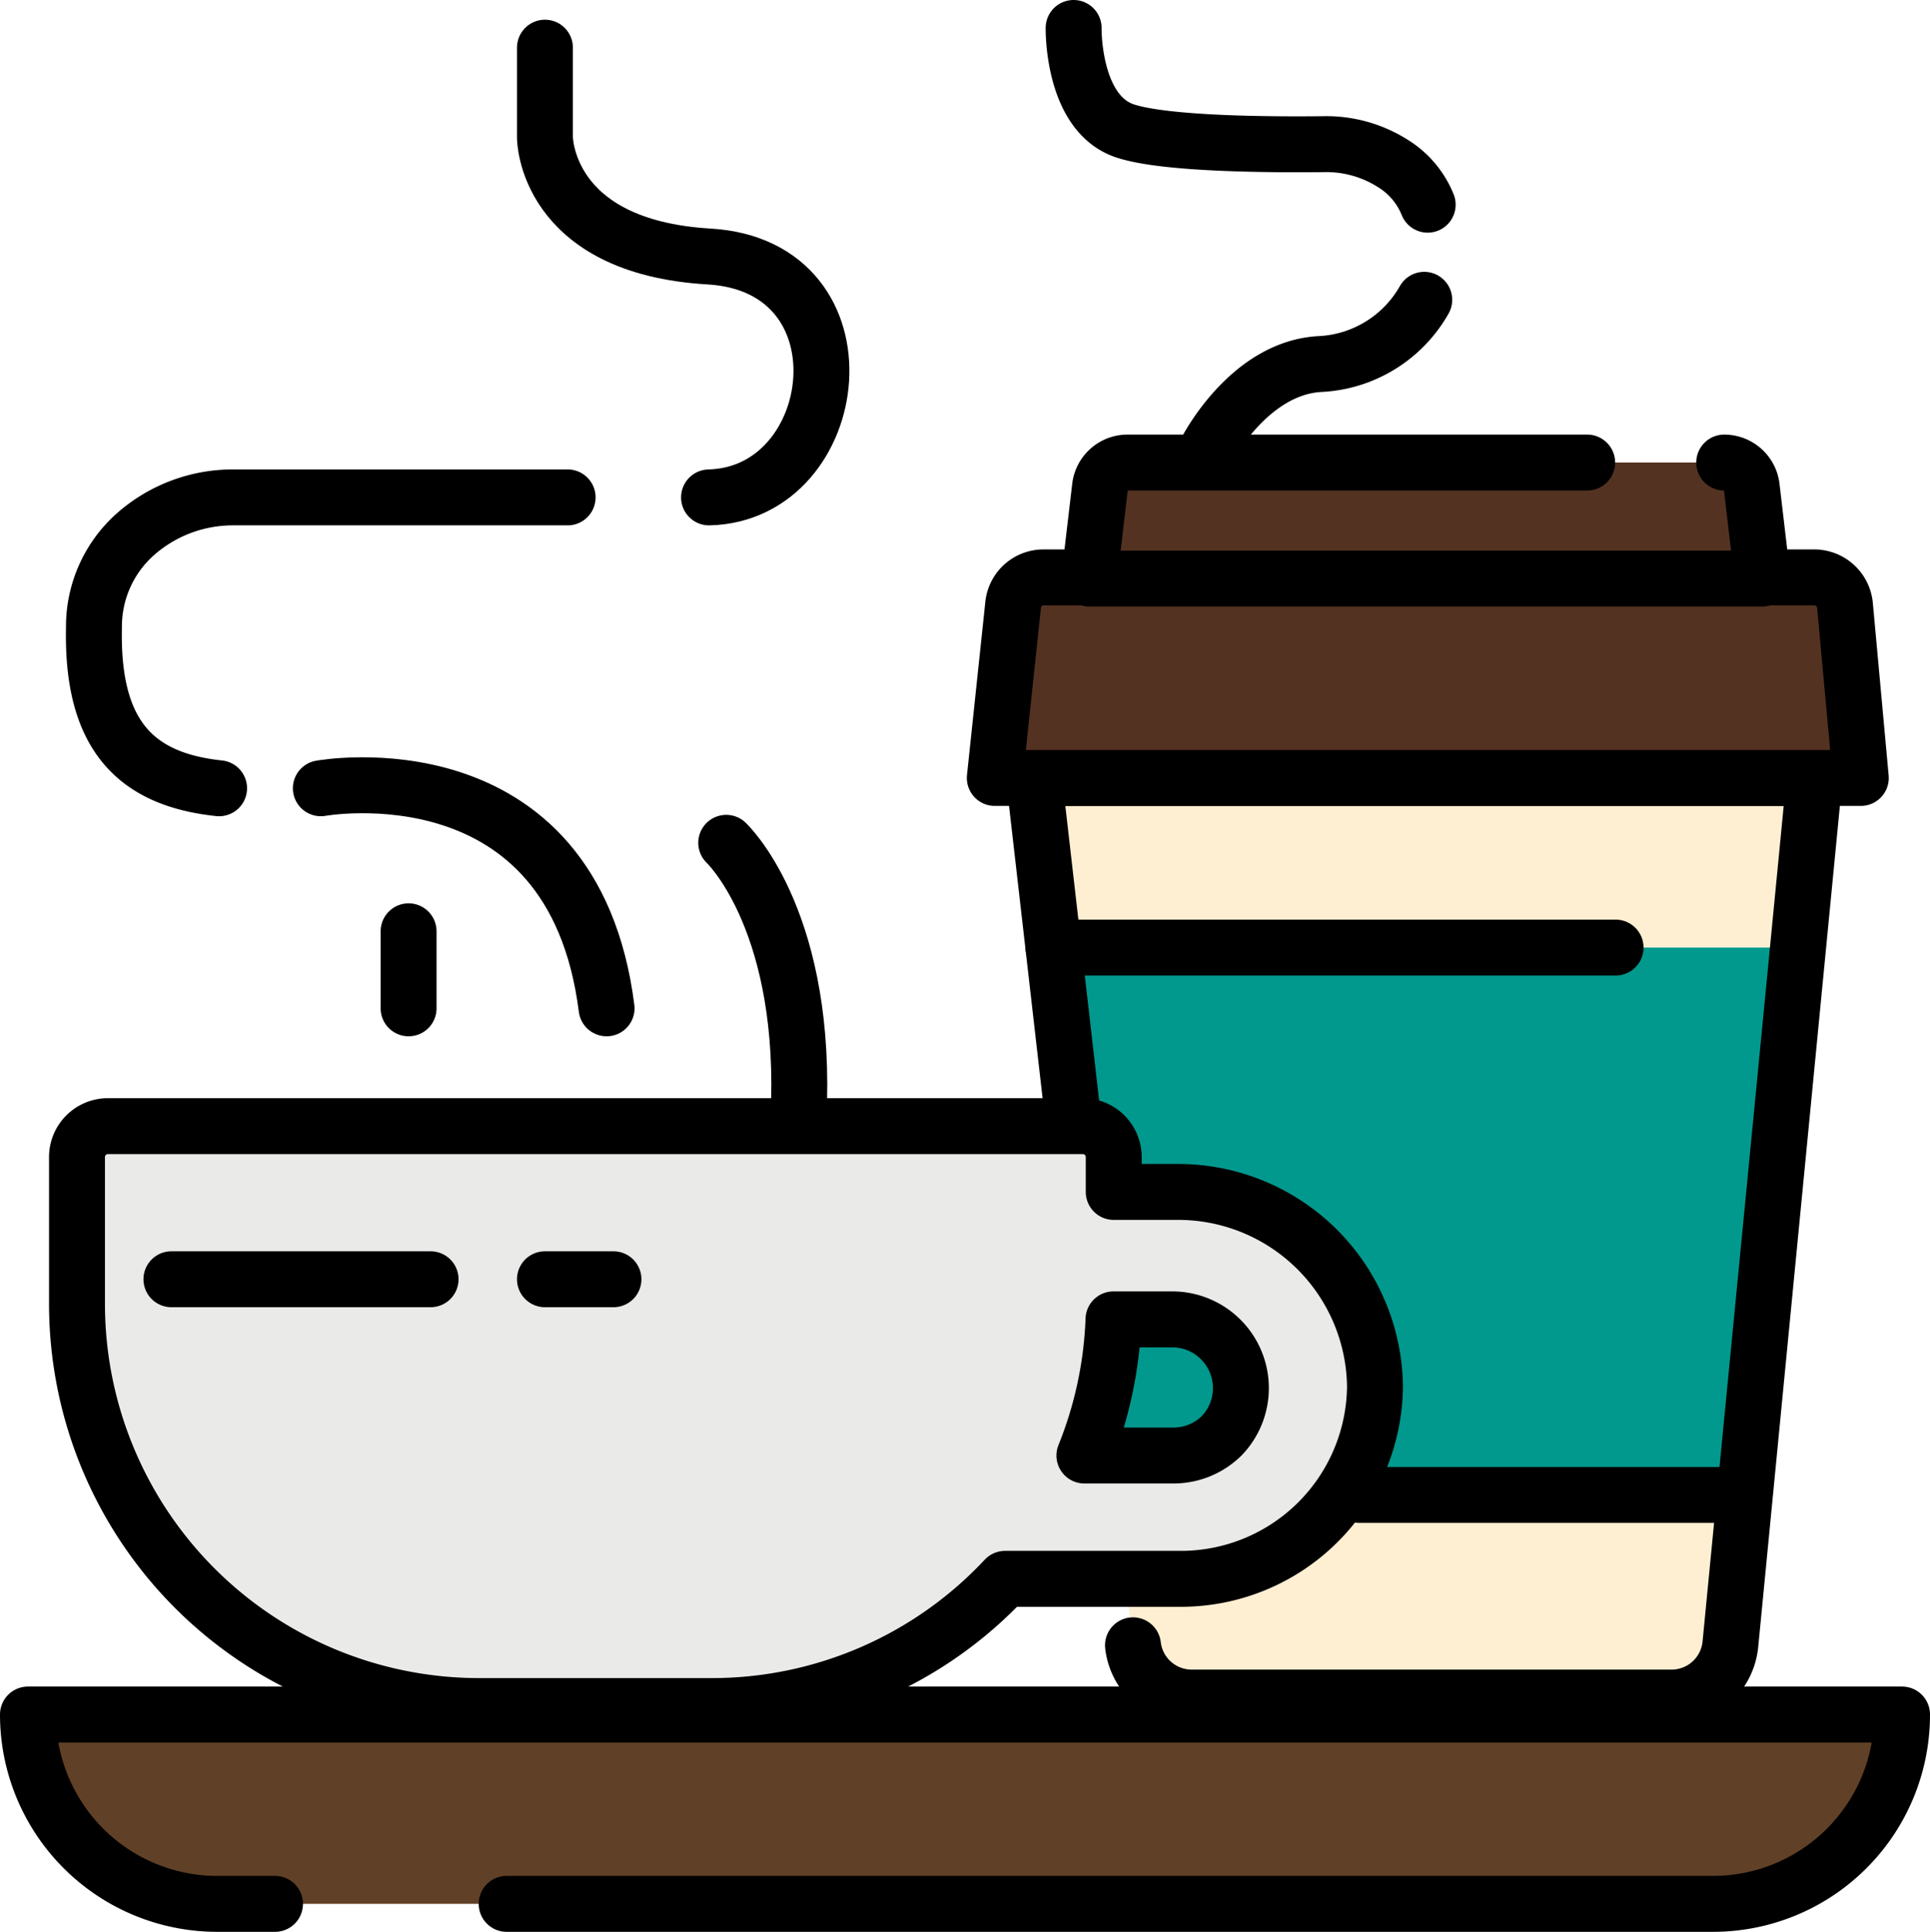 <svg xmlns="http://www.w3.org/2000/svg" viewBox="0 0 84.22 84.28"><defs><style>.cls-1{fill:#ffefd2;}.cls-2{fill:#01998d;}.cls-3{fill:none;}.cls-3,.cls-4,.cls-5,.cls-6{stroke:#000;stroke-linecap:round;stroke-linejoin:round;stroke-width:2.44px;}.cls-4{fill:#533222;}.cls-5{fill:#eaeae8;}.cls-6{fill:#604026;}</style></defs><g id="Layer_2" data-name="Layer 2"><g id="Layer_1-2" data-name="Layer 1"><path class="cls-1" d="M72.94,74.06H52a2.58,2.58,0,0,1-2.56-2.28L45.12,33.94H79.18L75.51,71.73A2.58,2.58,0,0,1,72.94,74.06Z"/><polygon class="cls-2" points="45.97 41.34 78.46 41.34 76.14 65.22 48.67 65.22 45.97 41.34"/><path class="cls-3" d="M46.78,48.4,45.12,33.94H79.18L75.51,71.73a2.58,2.58,0,0,1-2.57,2.33H52a2.58,2.58,0,0,1-2.56-2.28"/><line class="cls-3" x1="45.97" y1="41.34" x2="70.5" y2="41.34"/><line class="cls-3" x1="75.8" y1="65.22" x2="59.33" y2="65.22"/><path class="cls-4" d="M81.2,33.94H43.41l.8-7.55a1.33,1.33,0,0,1,1.33-1.2H79.17a1.35,1.35,0,0,1,1.34,1.22Z"/><path class="cls-4" d="M75.24,20.18a1.21,1.21,0,0,1,1.2,1.06l.47,4H47.53L48,21.25a1.21,1.21,0,0,1,1.2-1.07H69.26"/><path class="cls-5" d="M51.43,52H48.6V50.49a1.35,1.35,0,0,0-1.35-1.36H4.71a1.35,1.35,0,0,0-1.35,1.36v6.39A17.55,17.55,0,0,0,20.91,74.43H31.05a17.51,17.51,0,0,0,12.81-5.55h7.72A8.47,8.47,0,0,0,60,60.49,8.59,8.59,0,0,0,51.43,52Zm1.89,10.63a3,3,0,0,1-2.11.87H47.32a17.57,17.57,0,0,0,1.27-5.94h2.62a3,3,0,0,1,2.11,5.07Z"/><line class="cls-3" x1="7.48" y1="55.81" x2="18.79" y2="55.81"/><line class="cls-3" x1="23.78" y1="55.81" x2="26.77" y2="55.81"/><path class="cls-6" d="M12,83.06H9.48A8.26,8.26,0,0,1,1.22,74.8H83a8.25,8.25,0,0,1-8.25,8.26H22.11"/><path class="cls-3" d="M23.78,2.08V6s0,4.77,7.16,5.19,5.89,10.37,0,10.51"/><path class="cls-3" d="M24.77,21.7H10.21a6.43,6.43,0,0,0-4.27,1.58,5.38,5.38,0,0,0-1.84,4.1C4,32,5.85,34,9.56,34.39"/><path class="cls-3" d="M14,34.39s11-2,12.47,9.6"/><path class="cls-3" d="M31.69,36.77s3.39,3.16,3.18,11.29"/><line class="cls-3" x1="17.83" y1="40.63" x2="17.83" y2="43.99"/><path class="cls-3" d="M46.85,1.22s-.07,3.72,2.24,4.49c1.81.6,6.61.6,8.63.58a5.42,5.42,0,0,1,3.06.84,3.77,3.77,0,0,1,1.52,1.8"/><path class="cls-3" d="M62.15,13.08a5.53,5.53,0,0,1-4.51,2.8c-3.15.14-5,3.78-5,3.78"/></g></g></svg>